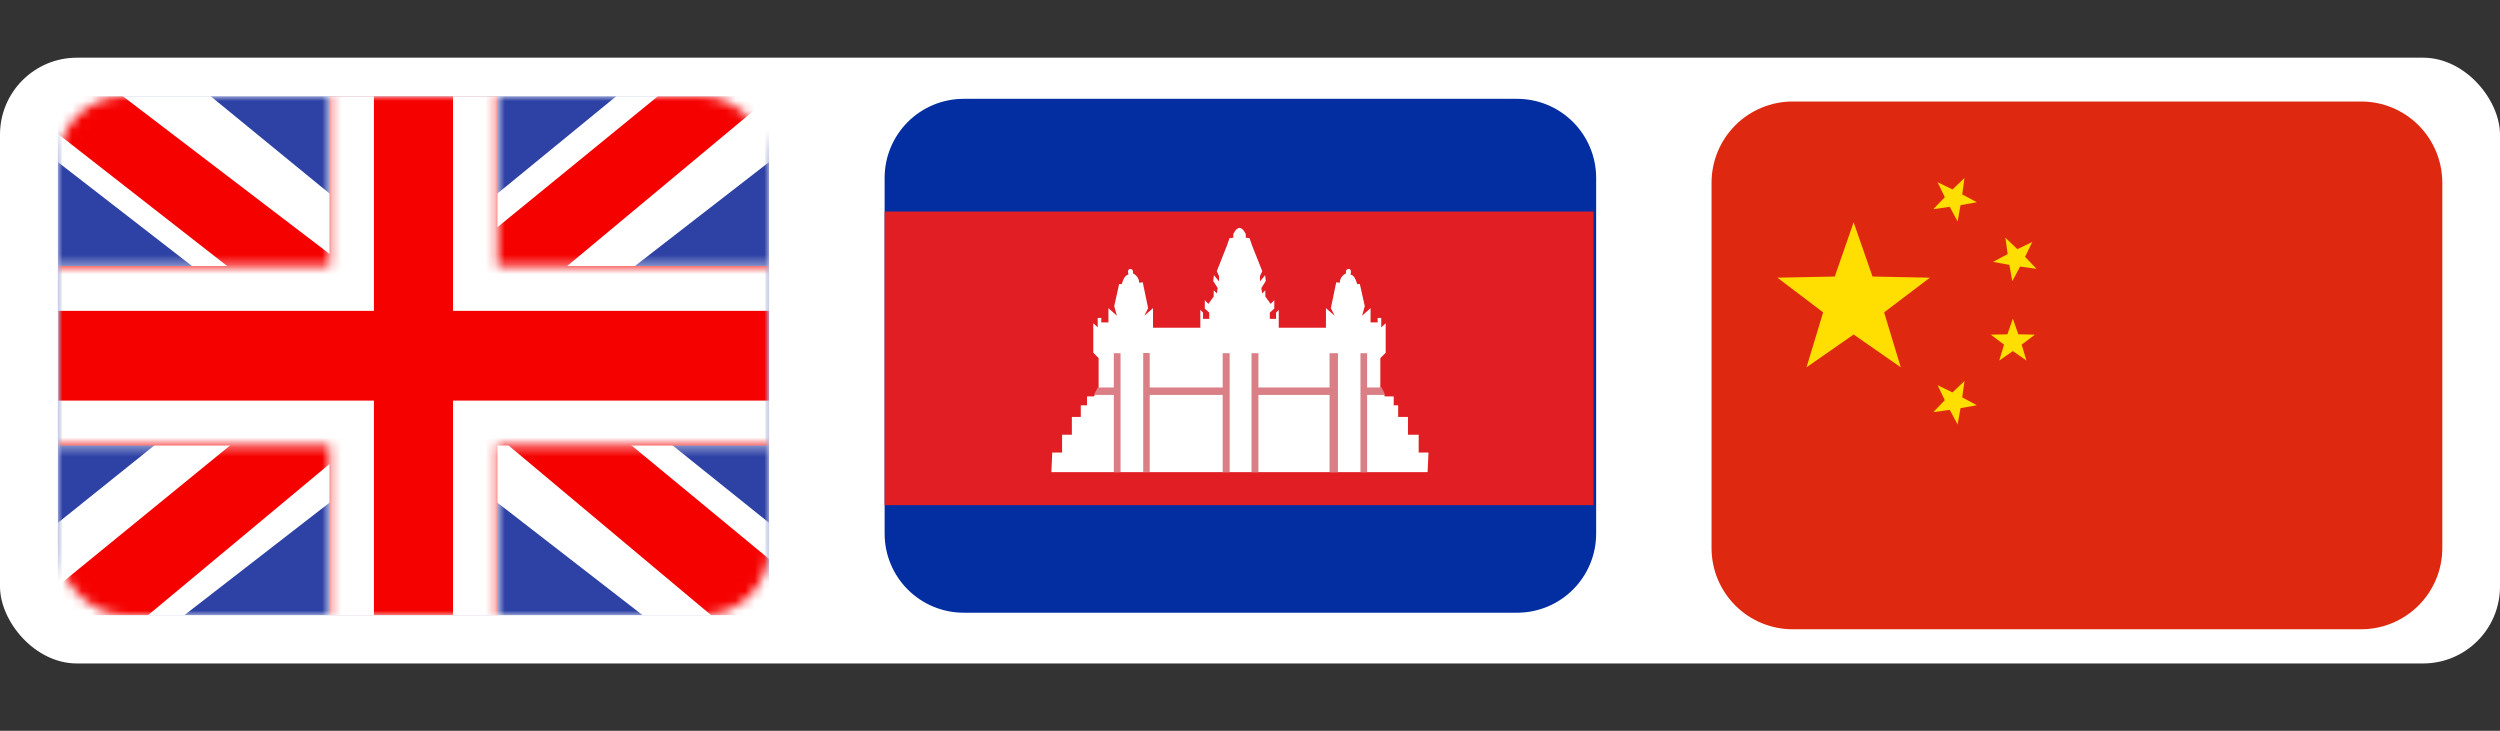 <svg width="260" height="76" viewBox="0 0 260 76" fill="none" xmlns="http://www.w3.org/2000/svg">
<rect x="0" y="0" width="260" height="76" fill="#333333" stroke="none"/>
<rect y="6" width="260" height="63" rx="8" fill="white"/>
<g clip-path="url(#clip0_359_220)">
<mask id="mask0_359_220" style="mask-type:alpha" maskUnits="userSpaceOnUse" x="6" y="10" width="74" height="54">
<rect x="6" y="10" width="74" height="54" rx="7" fill="#D9D9D9"/>
</mask>
<g mask="url(#mask0_359_220)">
<path fill-rule="evenodd" clip-rule="evenodd" d="M6 9V65H80V9H6Z" fill="#2E42A5"/>
<mask id="mask1_359_220" style="mask-type:luminance" maskUnits="userSpaceOnUse" x="6" y="9" width="74" height="56">
<path fill-rule="evenodd" clip-rule="evenodd" d="M6 9V65H80V9H6Z" fill="white"/>
</mask>
<g mask="url(#mask1_359_220)">
<path d="M-2.239 60.998L14.045 67.949L80.368 16.555L88.959 6.228L71.546 3.906L44.494 26.052L22.719 40.976L-2.239 60.998Z" fill="white"/>
<path d="M-0.013 65.868L8.287 69.9L85.874 5.269H74.226L-0.013 65.868Z" fill="#F50100"/>
<path d="M88.239 60.998L71.955 67.949L5.632 16.555L-2.959 6.228L14.454 3.906L41.506 26.052L63.281 40.976L88.239 60.998Z" fill="white"/>
<path d="M87.684 64.493L79.387 68.525L46.351 40.852L36.555 37.763L-3.787 6.263H7.864L48.18 37.016L58.889 40.721L87.684 64.493Z" fill="#F50100"/>
<path fill-rule="evenodd" clip-rule="evenodd" d="M51.737 4.333H34.263V27.666H1.44V46.333H34.263V69.666H51.737V46.333H84.69V27.666H51.737V4.333Z" fill="#F50100"/>
<mask id="mask2_359_220" style="mask-type:luminance" maskUnits="userSpaceOnUse" x="1" y="4" width="84" height="66">
<path fill-rule="evenodd" clip-rule="evenodd" d="M51.737 4.333H34.263V27.666H1.44V46.333H34.263V69.666H51.737V46.333H84.69V27.666H51.737V4.333Z" fill="white"/>
</mask>
<g mask="url(#mask2_359_220)">
<path d="M34.263 4.333V-0.333H29.638V4.333H34.263ZM51.737 4.333H56.362V-0.333H51.737V4.333ZM34.263 27.666V32.333H38.888V27.666H34.263ZM1.44 27.666V23H-3.185V27.666H1.44ZM1.44 46.333H-3.185V51H1.44V46.333ZM34.263 46.333H38.888V41.666H34.263V46.333ZM34.263 69.666H29.638V74.333H34.263V69.666ZM51.737 69.666V74.333H56.362V69.666H51.737ZM51.737 46.333V41.666H47.112V46.333H51.737ZM84.69 46.333V51H89.315V46.333H84.69ZM84.69 27.666H89.315V23H84.69V27.666ZM51.737 27.666H47.112V32.333H51.737V27.666ZM34.263 9H51.737V-0.333H34.263V9ZM38.888 27.666V4.333H29.638V27.666H38.888ZM1.44 32.333H34.263V23H1.44V32.333ZM6.065 46.333V27.666H-3.185V46.333H6.065ZM34.263 41.666H1.44V51H34.263V41.666ZM38.888 69.666V46.333H29.638V69.666H38.888ZM51.737 65H34.263V74.333H51.737V65ZM47.112 46.333V69.666H56.362V46.333H47.112ZM84.69 41.666H51.737V51H84.69V41.666ZM80.065 27.666V46.333H89.315V27.666H80.065ZM51.737 32.333H84.69V23H51.737V32.333ZM47.112 4.333V27.666H56.362V4.333H47.112Z" fill="white"/>
</g>
</g>
</g>
</g>
<g clip-path="url(#clip1_359_220)">
<path d="M166 55.5C166 57.681 165.134 59.772 163.592 61.314C162.05 62.856 159.958 63.722 157.778 63.722H100.222C98.042 63.722 95.95 62.856 94.408 61.314C92.866 59.772 92 57.681 92 55.5V18.5C92 16.319 92.866 14.228 94.408 12.686C95.95 11.144 98.042 10.278 100.222 10.278H157.778C159.958 10.278 162.05 11.144 163.592 12.686C165.134 14.228 166 16.319 166 18.5V55.5Z" fill="#032EA1"/>
<path d="M91.726 22H165.726V52.535H91.726V22Z" fill="#E01E24"/>
<path d="M147.543 47.066V45.212H146.429V43.36H145.409V42.156H144.945V41.228H144.045L143.555 40.528V37.241L144.112 36.684V33.625L143.648 34.042V33.068H143.276V33.532H142.538V32.046L141.656 32.836L141.936 31.839L141.424 29.545H141.144C141.144 29.545 140.916 28.57 140.451 28.57C140.451 28.57 140.636 27.97 140.264 27.97C139.892 27.97 139.985 28.433 139.985 28.433C139.985 28.433 139.337 28.712 139.337 29.405L138.967 29.36L138.41 32.046L138.803 32.836L137.898 32.046V34.087H132.988V32.233L132.708 32.511V33.16H132.061V32.511L132.525 32.093V31.214L132.151 31.606L131.594 30.842V30.192L131.271 30.515L131.177 29.96L131.641 29.22L131.571 28.618L131.041 29.265V28.71L131.273 28.2L130.207 25.51L129.952 24.765L129.559 24.72V24.348C129.559 24.348 129.28 23.701 128.91 23.701C128.54 23.701 128.262 24.348 128.262 24.348V24.72L127.869 24.765L127.612 25.51L126.548 28.2L126.78 28.71V29.265L126.248 28.618L126.176 29.22L126.64 29.96L126.55 30.515L126.225 30.192V30.842L125.67 31.606L125.298 31.214V32.093L125.762 32.511V33.16H125.115V32.511L124.835 32.233V34.087H119.914V32.046L119.01 32.836L119.403 32.046L118.846 29.36L118.473 29.405C118.473 28.712 117.826 28.433 117.826 28.433C117.826 28.433 117.918 27.97 117.546 27.97C117.176 27.97 117.361 28.57 117.361 28.57C116.897 28.57 116.667 29.545 116.667 29.545H116.389L115.879 31.839L116.157 32.836L115.277 32.046V33.53H114.535V33.066H114.163V34.04L113.7 33.623V36.681L114.255 37.239V40.525L113.764 41.226H113.049V42.153H112.403V43.358H111.474V45.21H110.457V47.064H109.435L109.343 49.101H148.47L148.563 47.064L147.543 47.066Z" fill="white"/>
<path d="M115.836 36.73V40.297H114.165L113.766 41.074H115.836V49.105H116.539V36.73H115.836ZM144.061 41.074L143.695 40.297H142.182V36.73H141.488V49.105H142.182V41.074H144.061ZM127.16 36.73V40.297H119.571V36.71H118.893V49.084H119.571V41.074H127.16V49.105H127.886V36.73H127.16ZM138.273 36.73V40.297H130.875V36.73H130.157V49.105H130.875V41.074H138.273V49.105H139.15V36.73H138.273Z" fill="#DB7F86"/>
</g>
<path d="M254 57C254 59.24 253.11 61.388 251.527 62.971C249.943 64.555 247.795 65.445 245.556 65.445H186.444C184.205 65.445 182.057 64.555 180.473 62.971C178.89 61.388 178 59.24 178 57V19C178 16.761 178.89 14.613 180.473 13.029C182.057 11.445 184.205 10.556 186.444 10.556H245.556C247.795 10.556 249.943 11.445 251.527 13.029C253.11 14.613 254 16.761 254 19V57Z" fill="#DE2910"/>
<path d="M201.509 18.952L203.063 19.703L204.307 18.508L204.072 20.218L205.592 21.033L203.895 21.337L203.591 23.035L202.776 21.515L201.066 21.749L202.261 20.505L201.509 18.952ZM211.358 25.16L210.606 26.712L211.801 27.958L210.093 27.721L209.278 29.243L208.974 27.544L207.275 27.24L208.797 26.425L208.56 24.717L209.806 25.912L211.358 25.16ZM209.337 33.138L209.903 34.768L211.628 34.804L210.254 35.845L210.754 37.498L209.337 36.512L207.921 37.498L208.419 35.845L207.045 34.804L208.769 34.768L209.337 33.138ZM201.509 40.063L203.063 40.814L204.307 39.619L204.072 41.329L205.592 42.144L203.895 42.448L203.591 44.146L202.776 42.626L201.066 42.86L202.261 41.617L201.509 40.063ZM192.778 23.119L194.739 28.758L200.705 28.88L195.949 32.486L197.678 38.199L192.778 34.789L187.878 38.199L189.607 32.486L184.851 28.88L190.817 28.758L192.778 23.119Z" fill="#FFDE02"/>
<defs>
<clipPath id="clip0_359_220">
<rect width="74" height="54" fill="white" transform="translate(6 10)"/>
</clipPath>
<clipPath id="clip1_359_220">
<rect width="74" height="74" fill="white" transform="translate(92)"/>
</clipPath>
</defs>
</svg>
